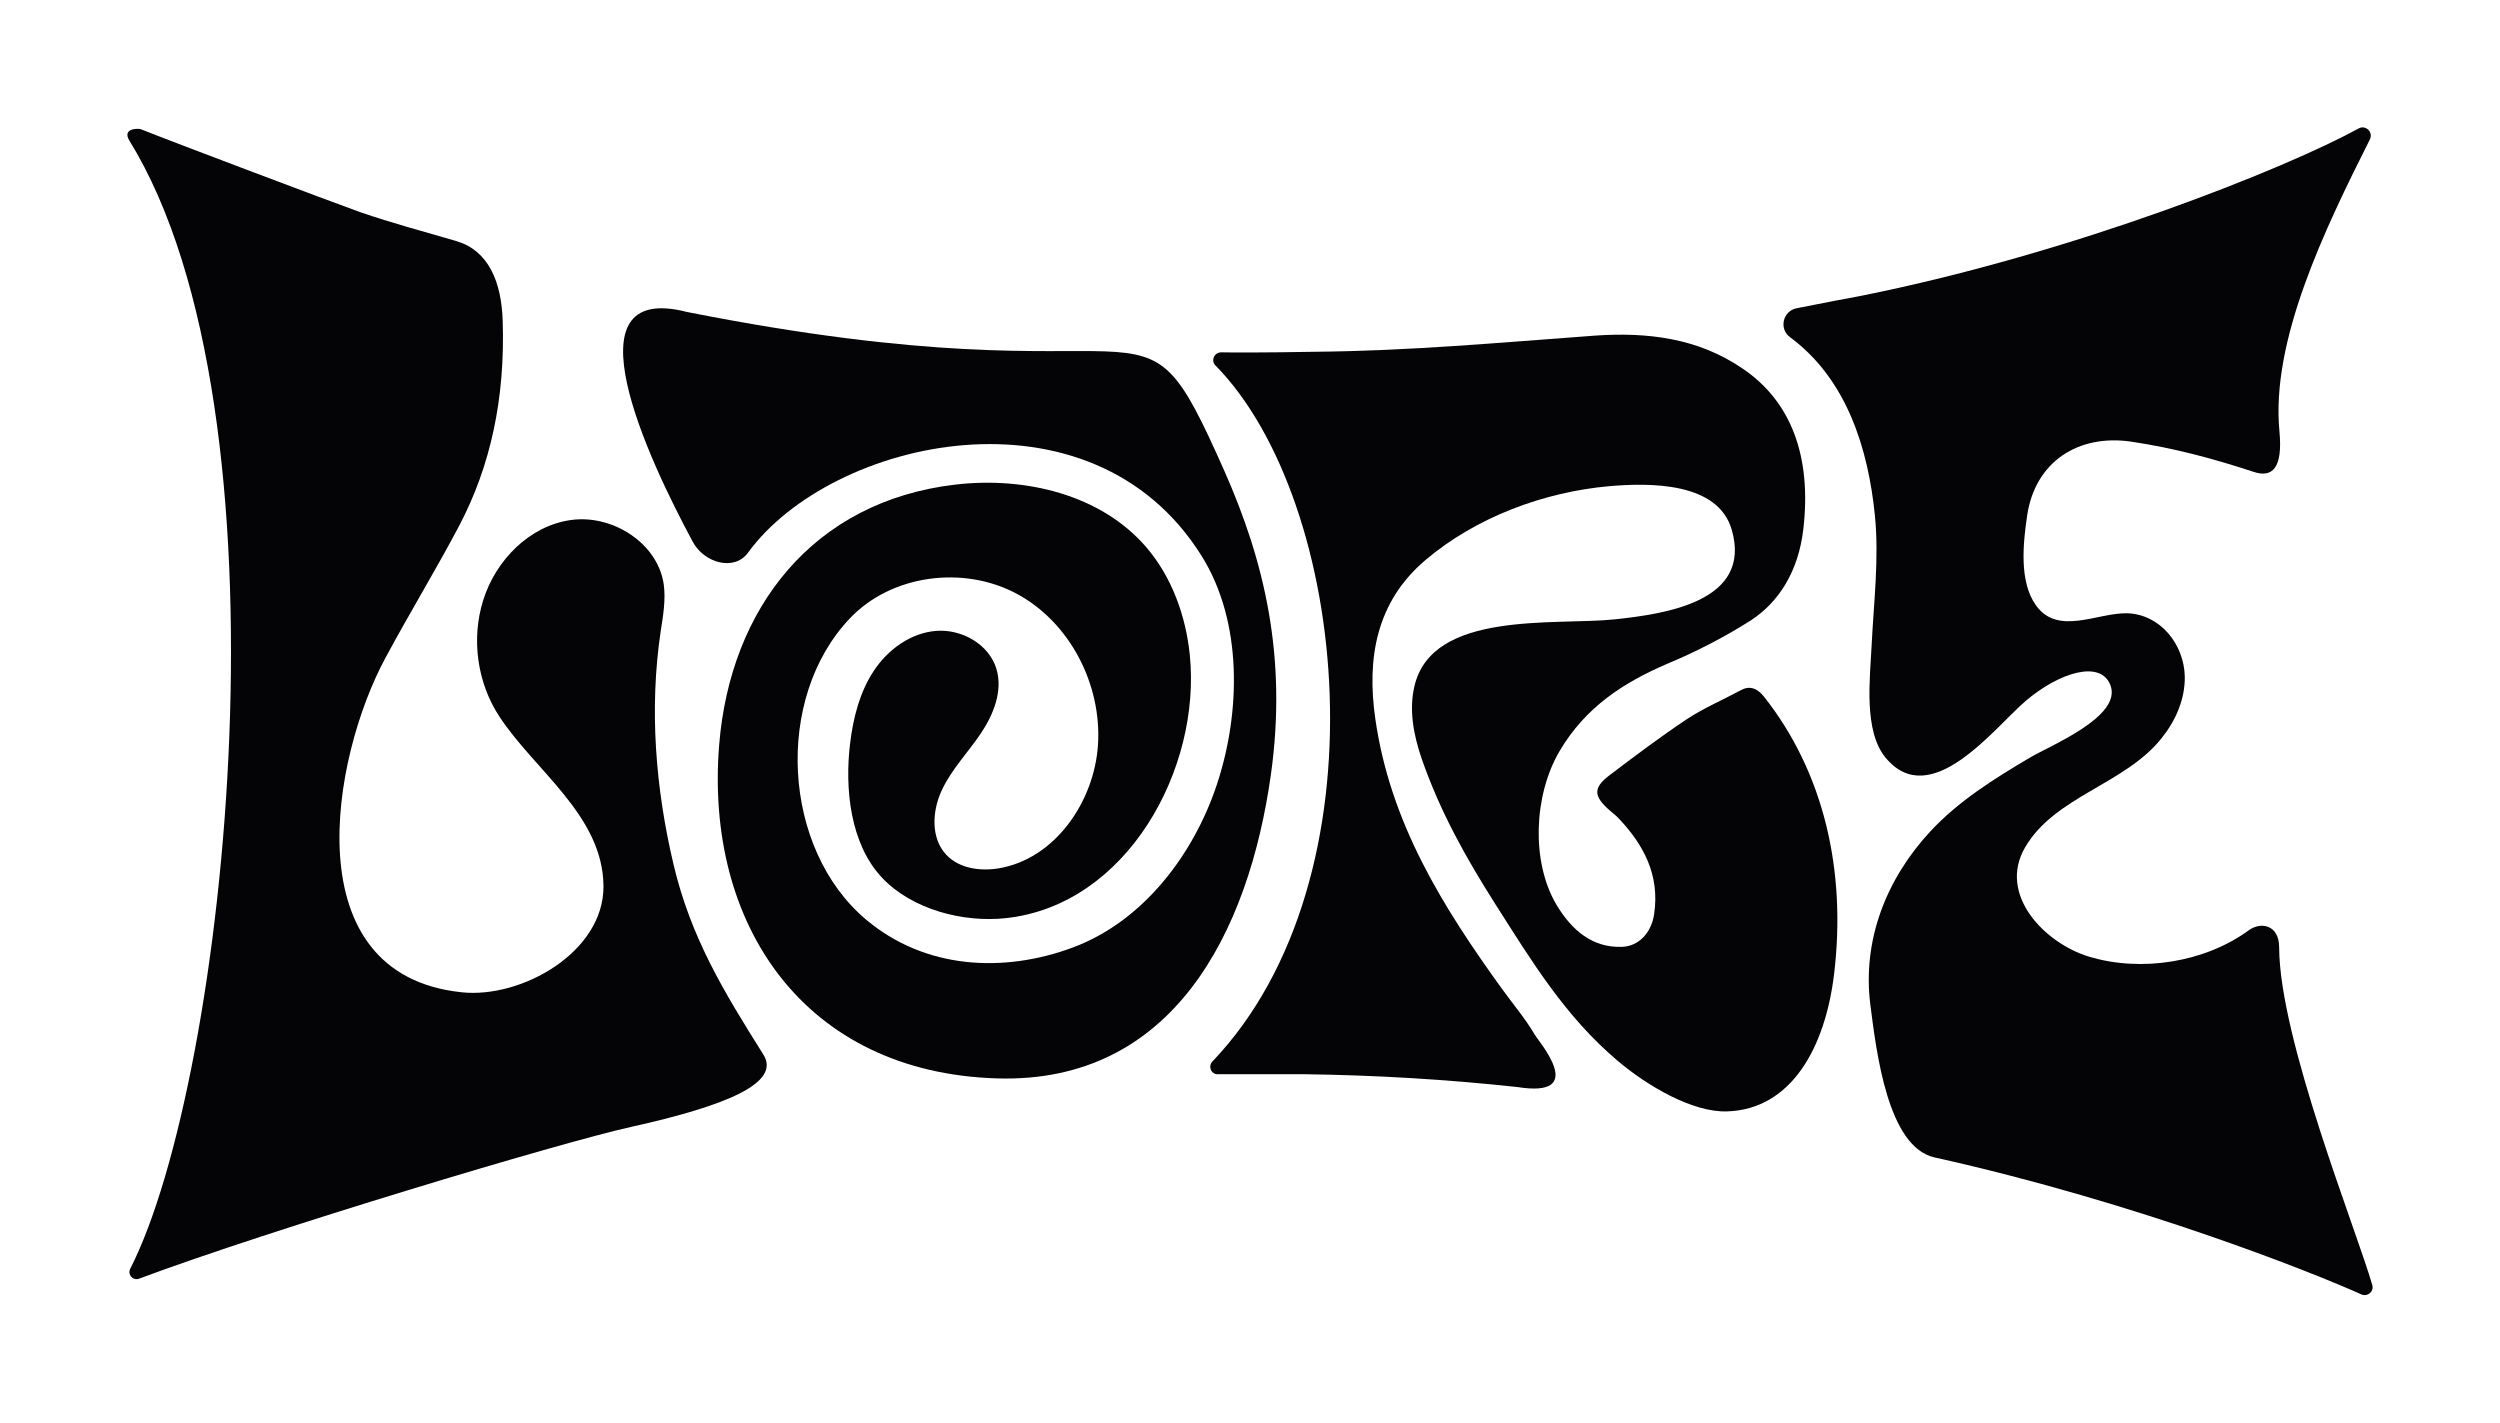 <svg width="471" height="268" viewBox="0 0 471 268" fill="none" xmlns="http://www.w3.org/2000/svg">
<path d="M26.469 24.32C32.033 26.558 62.138 37.922 67.76 39.934C74.069 42.114 79.629 43.551 86.054 45.443C91.959 47.222 94.486 52.962 94.712 60.54C95.17 75.122 92.417 87.75 86.569 98.945C82.208 107.213 77.337 115.191 72.693 123.801C62.369 142.801 55.26 183.618 86.973 186.946C98.269 188.152 113.81 179.368 113.695 166.914C113.579 153.654 100.733 145.159 94.082 134.996C89.894 128.624 88.749 120.357 91.04 113.068C93.389 105.548 99.757 99.061 107.558 97.971C115.355 96.88 123.903 102.278 125.049 110.083C125.448 113.011 124.933 115.996 124.476 118.924C122.296 133.563 123.503 148.488 126.887 162.838C130.155 176.672 136.407 186.888 143.804 198.658C147.246 204.055 136.696 208.358 118.859 212.318C105.613 215.246 50.904 231.665 26.185 240.907C25.039 241.307 24.005 240.159 24.52 239.069C42.814 203.245 56.117 77.876 24.346 26.442C23.085 24.32 25.608 24.146 26.469 24.32Z" fill="#040305"/>
<path d="M230.657 88.69C238.197 105.705 242.535 123.753 239.445 145.868C235.263 175.784 220.899 204.174 187.826 203.17C151.482 202.065 132.75 174.142 135.492 140.323C137.571 114.631 153.137 94.424 180.024 91.293C193.074 89.775 207.434 93.135 215.986 103.129C220.791 108.744 223.402 116.028 224.157 123.384C226.346 144.773 212.376 170.572 189.424 172.988C181.445 173.829 171.845 171.369 166.179 165.362C160.123 158.941 159.141 148.462 160.158 140.07C160.74 135.273 161.948 130.441 164.607 126.409C167.267 122.378 171.57 119.232 176.379 118.858C181.188 118.484 186.316 121.368 187.719 125.995C188.976 130.138 187.191 134.61 184.775 138.196C182.36 141.783 179.269 144.951 177.436 148.871C175.602 152.791 175.322 157.913 178.293 161.054C180.704 163.608 184.611 164.165 188.075 163.608C198.709 161.891 206.182 151.056 206.862 140.288C207.581 128.928 201.555 117.216 191.534 111.854C181.512 106.493 167.982 108.237 160.14 116.473C145.754 131.58 147.379 159.955 163.164 173.251C174.247 182.586 189.047 183.387 202.164 178.493C215.427 173.545 224.911 160.921 229.259 147.808C233.74 134.301 234.18 117.205 226.381 104.731C205.552 71.385 156.624 82.616 140.945 104.099C138.343 107.707 132.646 106.048 130.528 102.092C122.065 86.394 106.333 52.821 129.445 58.779C221.504 77.016 213.59 50.361 230.657 88.69Z" fill="#040305"/>
<path d="M228.432 199.976C261.406 165.362 254.164 94.452 228.992 68.849C228.073 67.932 228.761 66.379 230.08 66.379C236.158 66.495 247.068 66.277 247.526 66.277C265.878 66.103 282.338 64.555 300.459 63.233C310.378 62.544 319.841 63.691 328.215 69.374C337.447 75.572 341.35 85.962 339.742 99.743C338.823 107.547 335.213 113.403 329.823 116.905C324.832 120.064 319.614 122.761 314.108 125.057C305.965 128.559 298.74 133.151 293.807 141.534C288.932 149.859 288.474 162.314 293.177 170.35C296.161 175.4 300.117 178.559 305.507 178.386C308.66 178.328 311.129 175.805 311.644 172.188C312.732 164.841 309.637 159.154 305.05 154.278C304.535 153.704 303.904 153.245 303.327 152.729C300.232 150.033 300.059 148.48 303.212 146.072C307.972 142.455 312.79 138.837 317.776 135.509C320.986 133.386 324.543 131.891 327.927 130.054C329.592 129.137 331.021 129.595 332.345 131.26C343.641 145.552 347.886 164.094 345.537 183.556C343.872 197.333 337.509 208.986 325.409 209.387C318.873 209.618 310.325 204.563 304.766 199.855C294.846 191.477 288.537 181.025 281.769 170.408C276.148 161.566 271.277 152.84 267.836 142.913C266.344 138.553 265.425 133.845 266.459 129.364C269.727 114.898 293.07 117.884 304.309 116.678C313.886 115.646 330.116 113.292 326.275 99.858C323.695 90.732 310.676 90.959 303.221 91.591C290.89 92.681 278.044 97.447 268.524 105.541C259.293 113.403 257.454 123.967 259.119 135.505C261.93 154.963 271.677 170.692 283.146 186.538C285.153 189.292 287.333 191.877 289.109 194.863C289.913 196.3 299.349 206.957 285.841 204.795C272.538 203.357 259.119 202.556 245.696 202.383H229.525C228.206 202.499 227.518 200.892 228.437 199.971L228.432 199.976Z" fill="#040305"/>
<path d="M364.475 218.059C355.644 216.105 353.521 198.253 352.375 189.301C350.826 177.073 355.417 165.535 363.672 156.636C369.004 150.896 375.714 146.704 382.423 142.744C386.153 140.506 399.798 135.05 397.622 129.141C395.788 124.202 387.871 126.729 381.624 132.069C375.776 137.062 363.734 153.022 355.244 142.744C351.057 137.693 352.318 127.762 352.606 121.732C353.006 113.523 354.041 105.313 353.237 97.166C351.976 84.48 347.904 71.394 337.238 63.526C335.116 61.978 335.862 58.592 338.499 58.071C343.375 57.097 349.107 56.007 350.426 55.775C391.197 47.623 430.996 31.551 444.361 24.205C445.68 23.457 447.172 24.895 446.484 26.27C437.883 43.374 427.79 64.27 429.451 81.321C430.081 88.093 428.189 90.104 424.575 88.898C416.889 86.371 409.607 84.422 401.579 83.216C391.601 81.726 383.4 86.95 381.908 97.166C381.162 102.274 380.358 109.567 383.569 114.043C387.698 119.841 395.154 115.423 400.717 115.539C407.027 115.712 411.498 121.452 411.614 127.477C411.672 131.726 409.895 135.802 407.2 139.131C400.26 147.799 387.072 150.037 381.508 159.679C376.349 168.579 385.238 177.705 393.551 180.228C403.413 183.213 415.401 181.318 423.714 175.235C425.952 173.629 429.393 174.203 429.393 178.506C429.451 195.842 443.957 231.719 446.941 242.109C447.283 243.315 446.08 244.347 444.934 243.889C436.16 239.929 403.128 226.669 364.475 218.059Z" fill="#040305"/>
</svg>
